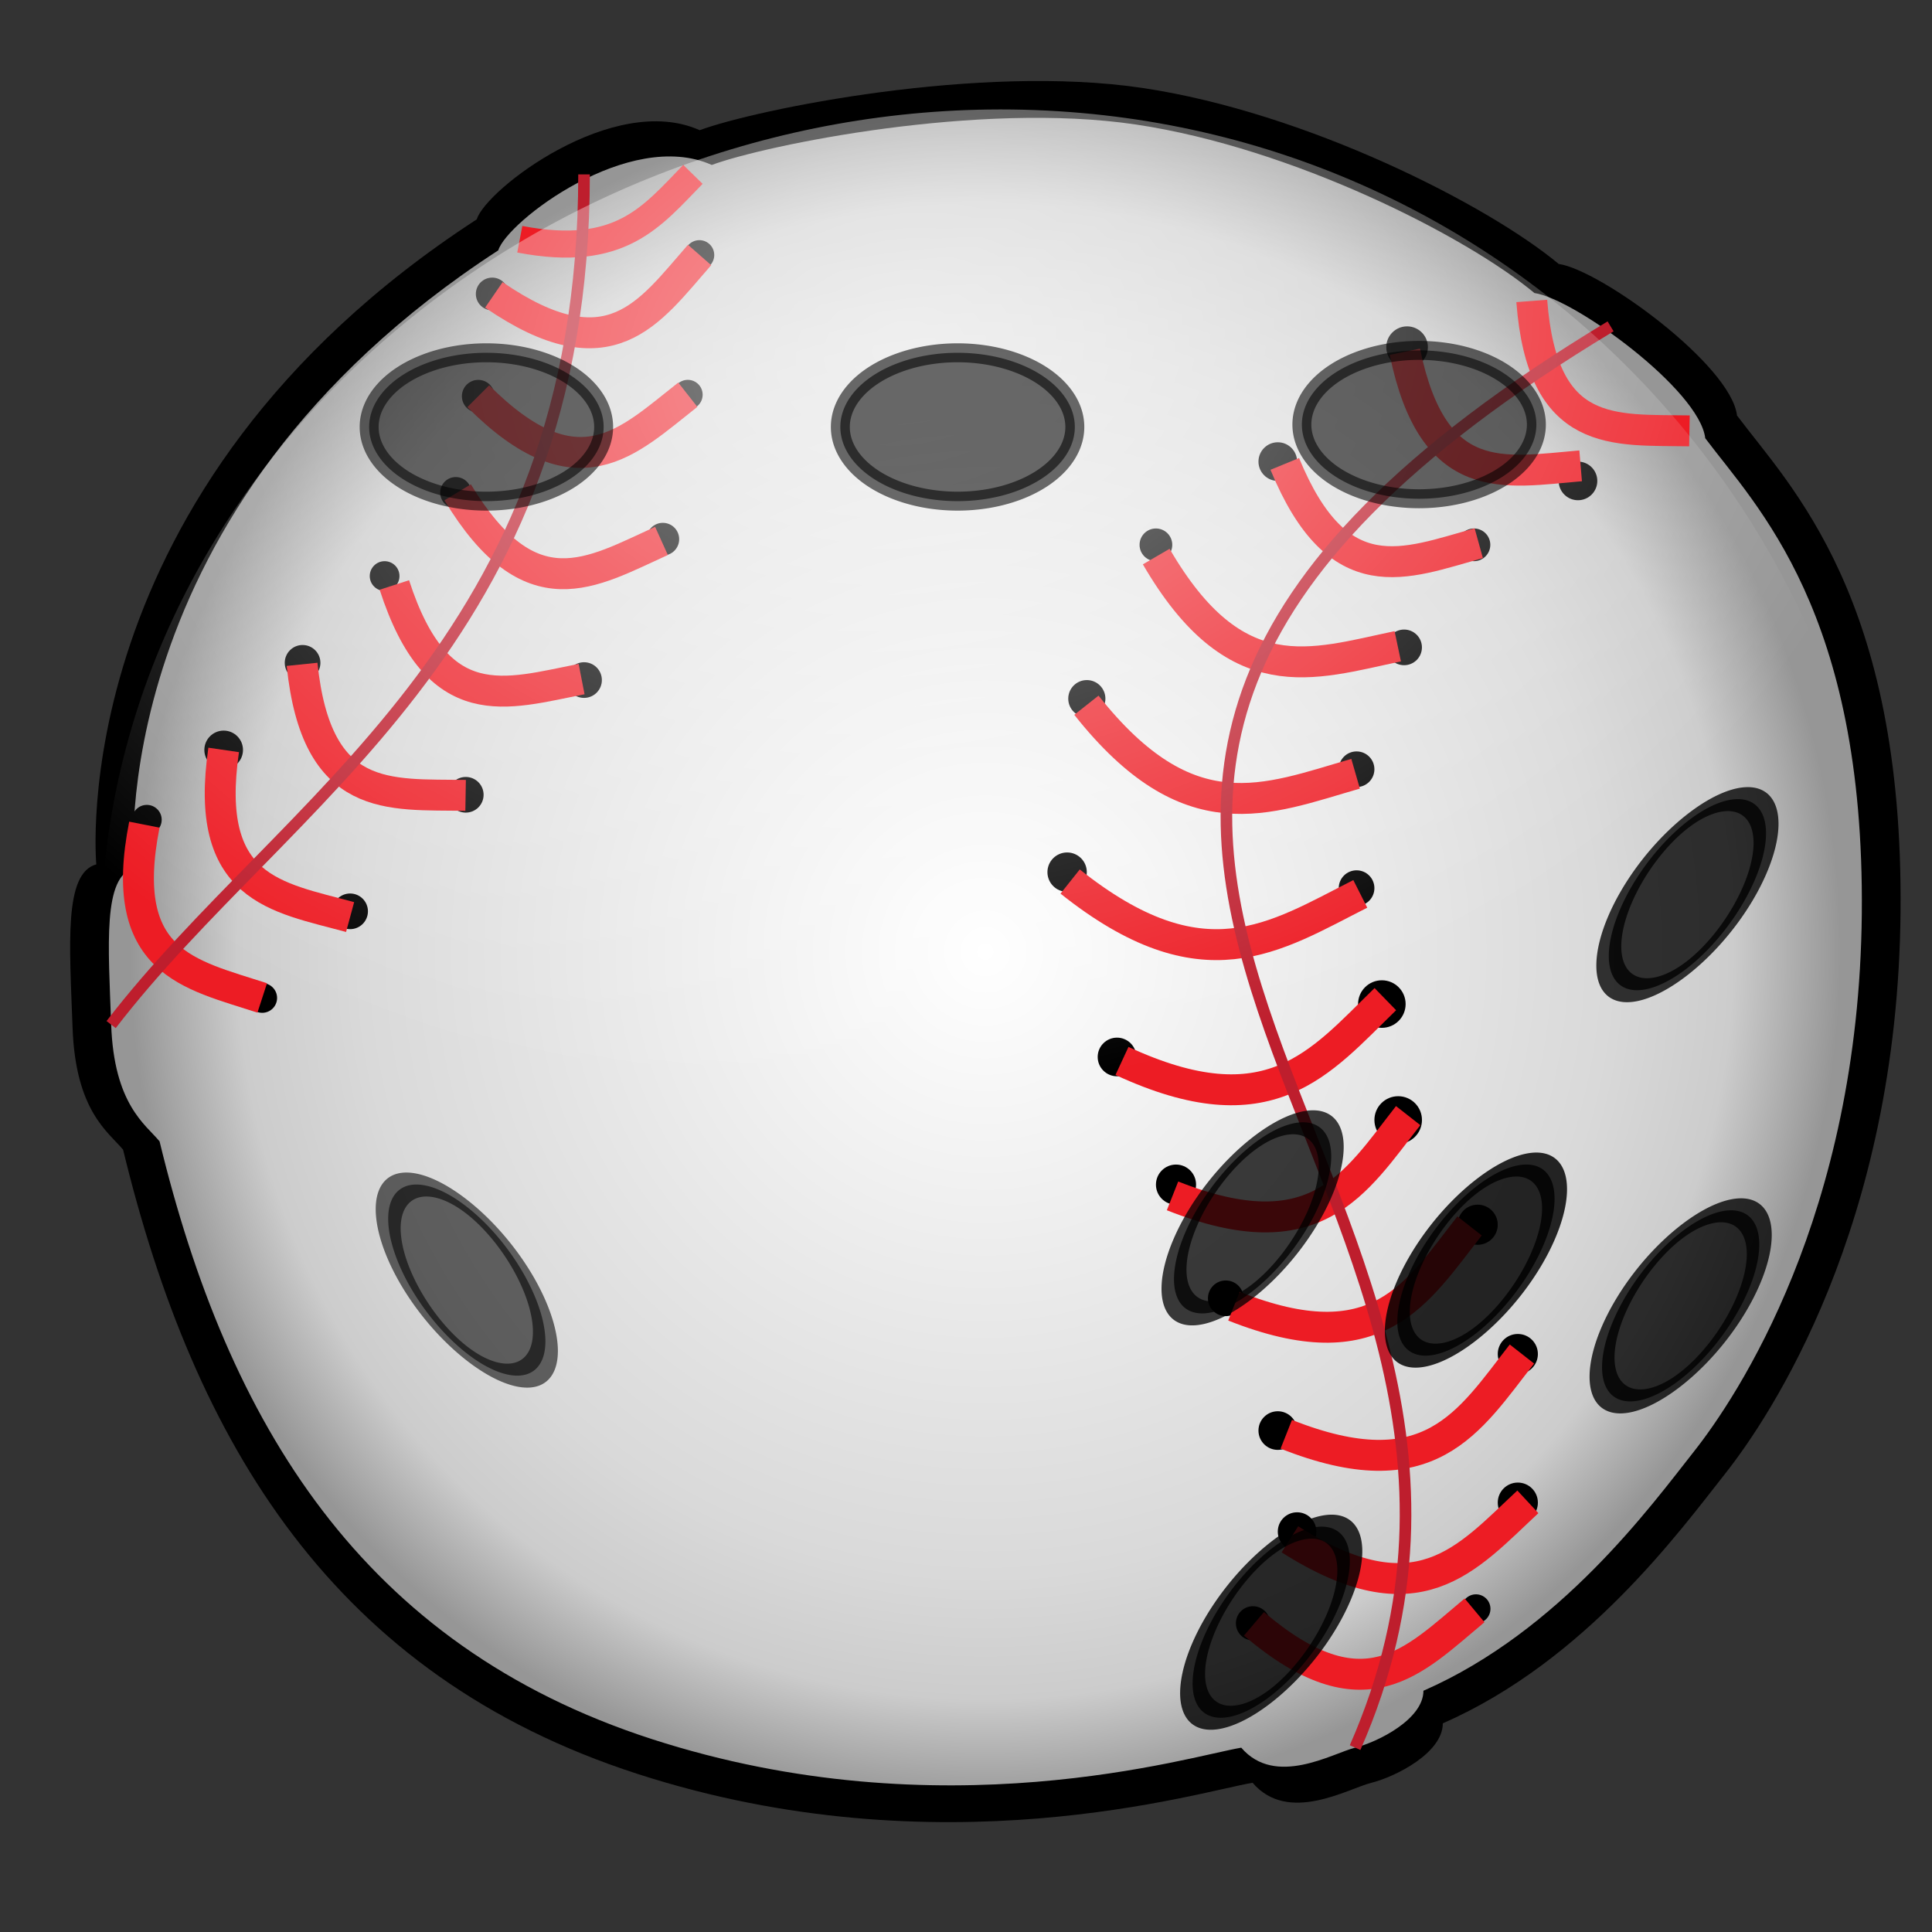 <?xml version="1.0" encoding="UTF-8" standalone="no"?>
<svg
   xmlns:dc="http://purl.org/dc/elements/1.1/"
   xmlns:cc="http://creativecommons.org/ns#"
   xmlns:rdf="http://www.w3.org/1999/02/22-rdf-syntax-ns#"
   xmlns:svg="http://www.w3.org/2000/svg"
   xmlns="http://www.w3.org/2000/svg"
   xmlns:xlink="http://www.w3.org/1999/xlink"
   xmlns:sodipodi="http://sodipodi.sourceforge.net/DTD/sodipodi-0.dtd"
   xmlns:inkscape="http://www.inkscape.org/namespaces/inkscape"
   enable-background="new 0 0 500 500"
   xml:space="preserve"
   version="1.1"
   y="0px"
   x="0px"
   viewBox="0 0 500 500"
   id="svg2"
   inkscape:version="0.48.4 r9939"
   width="100%"
   height="100%"
   sodipodi:docname="Baseball_Sports2010.svg"><rect x="0" y="0" width="500" height="500" fill="#333333" stroke="none"/><defs
     id="defs146"><radialGradient
       id="radialGradient3941"
       xlink:href="#linearGradient3994"
       gradientUnits="userSpaceOnUse"
       cy="420.11"
       cx="441.62"
       gradientTransform="matrix(-0.024,-0.827,1.131,-0.152,-139.14,846.54)"
       r="96.77" /><linearGradient
       id="linearGradient3994"><stop
         id="stop3996"
         stop-color="#fff"
         offset="0" /><stop
         id="stop3998"
         stop-color="#fff"
         stop-opacity="0"
         offset="1" /></linearGradient><radialGradient
       r="96.77"
       cy="420.11"
       cx="441.62"
       gradientTransform="matrix(-0.024,-0.827,1.131,-0.152,-139.14,846.54)"
       gradientUnits="userSpaceOnUse"
       id="radialGradient3066"
       xlink:href="#linearGradient3994"
       inkscape:collect="always" /><radialGradient
       r="96.77"
       cy="420.11"
       cx="441.62"
       gradientTransform="matrix(-0.024,-0.827,1.131,-0.152,-139.14,846.54)"
       gradientUnits="userSpaceOnUse"
       id="radialGradient3066-4"
       xlink:href="#linearGradient3994-4"
       inkscape:collect="always" /><linearGradient
       id="linearGradient3994-4"><stop
         id="stop3996-8"
         stop-color="#fff"
         offset="0" /><stop
         id="stop3998-3"
         stop-color="#fff"
         stop-opacity="0"
         offset="1" /></linearGradient><radialGradient
       r="96.77"
       cy="420.11"
       cx="441.62"
       gradientTransform="matrix(-0.024,-0.827,1.131,-0.152,-139.14,846.54)"
       gradientUnits="userSpaceOnUse"
       id="radialGradient4042"
       xlink:href="#linearGradient3994-4"
       inkscape:collect="always" /><radialGradient
       inkscape:collect="always"
       xlink:href="#linearGradient3994-4"
       id="radialGradient4083"
       gradientUnits="userSpaceOnUse"
       gradientTransform="matrix(-0.024,-0.827,1.131,-0.152,-139.14,846.54)"
       cx="441.62"
       cy="420.11"
       r="96.77" /></defs><sodipodi:namedview
     pagecolor="#ffffff"
     bordercolor="#666666"
     borderopacity="1"
     objecttolerance="10"
     gridtolerance="10"
     guidetolerance="10"
     inkscape:pageopacity="0"
     inkscape:pageshadow="2"
     inkscape:window-width="1311"
     inkscape:window-height="744"
     id="namedview144"
     showgrid="false"
     inkscape:zoom="1"
     inkscape:cx="258"
     inkscape:cy="290"
     inkscape:window-x="55"
     inkscape:window-y="24"
     inkscape:window-maximized="1"
     inkscape:current-layer="layer4" /><g
     id="Art"><g
       id="Outline"><path
         d="m24.923 223.69s-9.23-96.924 98.462-166.92c2.308-7.692 35.385-33.077 57.692-23.077 14.615-5.385 72.308-17.237 114.62-10.926s89.231 30.157 107.69 45.542c10.77 1.539 44.614 26.154 46.153 39.231 13.85 18.46 43.08 46.92 42.32 128.46s-33.845 130.77-45.384 145.38-36.154 48.461-73.077 64.615c0 7.692-12.309 13.846-18.462 15.385s-21.537 10.769-30.769 0c-13.847 2.308-80.77 23.077-159.23-2.308s-114.62-85.38-133.08-161.53c-3.846-4.615-12.308-10.001-13.077-31.539s-2.312-40 6.15-42.31z"
         id="path6" /></g><g
       id="Color"><radialGradient
         id="SVGID_1_"
         gradientUnits="userSpaceOnUse"
         cy="246.27"
         cx="255"
         r="221.38"><stop
           stop-color="#fff"
           offset="0"
           id="stop10" /><stop
           stop-color="#D9D9D9"
           offset=".73"
           id="stop12" /><stop
           stop-color="#ccc"
           offset=".874"
           id="stop14" /><stop
           stop-color="#969696"
           offset="1"
           id="stop16" /></radialGradient><path
         d="m34.655 224.65s-8.84-92.824 94.297-159.86c2.21-7.366 33.888-31.677 55.252-22.101 13.997-5.157 69.249-16.508 109.77-10.464 40.519 6.044 85.458 28.881 103.14 43.615 10.314 1.474 42.728 25.047 44.201 37.571 13.261 17.681 41.254 44.938 40.519 123.03-0.736 78.09-32.414 125.24-43.465 139.24s-34.625 46.411-69.986 61.882c0 7.367-11.787 13.26-17.681 14.734-5.893 1.474-20.626 10.312-29.467 0-13.262 2.21-77.354 22.101-152.5-2.21-75.13-24.32-109.75-81.78-127.44-154.71-3.684-4.42-11.788-9.578-12.524-30.205-0.732-20.62-2.205-38.3 5.899-40.51z"
         fill="url(#SVGID_1_)"
         id="path18" /></g><g
       id="Laces"><g
         id="Holes"><circle
           cy="66"
           cx="181"
           r="3.846"
           id="circle22" /><circle
           cy="102.15"
           cx="178"
           r="3.846"
           id="circle24" /><circle
           cy="139.54"
           cx="171.54"
           r="4.231"
           id="circle26" /><circle
           cy="176"
           cx="151.15"
           r="4.615"
           id="circle28" /><circle
           cy="205.69"
           cx="120.54"
           r="4.615"
           id="circle30" /><circle
           cy="235.85"
           cx="90.608"
           r="4.615"
           id="circle32" /><circle
           cy="258.27"
           cx="67.863"
           r="3.846"
           id="circle34" /><circle
           cy="194.08"
           cx="57.886"
           r="5"
           id="circle36" /><circle
           cy="171.54"
           cx="78.308"
           r="4.615"
           id="circle38" /><circle
           cy="149.08"
           cx="99.539"
           r="3.846"
           id="circle40" /><circle
           cy="127.5"
           cx="117.96"
           r="4.039"
           id="circle42" /><circle
           cy="102.54"
           cx="123.77"
           r="4.231"
           id="circle44" /><circle
           cy="76.076"
           cx="127.38"
           r="4.231"
           id="circle46" /><circle
           cy="212.15"
           cx="38"
           r="3.846"
           id="circle48" /><circle
           cy="89.846"
           cx="364.15"
           r="5.385"
           id="circle50" /><circle
           cy="119.46"
           cx="330.69"
           r="5"
           id="circle52" /><circle
           cy="141"
           cx="299.15"
           r="4.231"
           id="circle54" /><circle
           cy="180.81"
           cx="281.27"
           r="4.808"
           id="circle56" /><circle
           cy="225.71"
           cx="276.17"
           r="5.096"
           id="circle58" /><circle
           cy="273.54"
           cx="289.08"
           r="5"
           id="circle60" /><circle
           cy="306.58"
           cx="304.35"
           r="5.192"
           id="circle62" /><circle
           cy="336"
           cx="317.23"
           r="4.616"
           id="circle64" /><circle
           cy="370.23"
           cx="330.69"
           r="5"
           id="circle66" /><circle
           cy="396.38"
           cx="335.69"
           r="5"
           id="circle68" /><circle
           cy="420.11"
           cx="324.27"
           r="4.423"
           id="circle70" /><circle
           cy="124.46"
           cx="408.38"
           r="5"
           id="circle72" /><circle
           cy="141"
           cx="381.46"
           r="4.23"
           id="circle74" /><circle
           cy="167.54"
           cx="363.38"
           r="4.615"
           id="circle76" /><circle
           cy="199.08"
           cx="351.08"
           r="4.615"
           id="circle78" /><circle
           cy="229.85"
           cx="351.08"
           r="4.615"
           id="circle80" /><circle
           cy="259.85"
           cx="357.62"
           r="6.154"
           id="circle82" /><circle
           cy="289.85"
           cx="361.85"
           r="6.154"
           id="circle84" /><circle
           cy="316.96"
           cx="382.42"
           r="5.193"
           id="circle86" /><circle
           cy="350.42"
           cx="392.81"
           r="5.192"
           id="circle88" /><circle
           cy="388.88"
           cx="392.81"
           r="5.192"
           id="circle90" /><circle
           cy="416.36"
           cx="381.98"
           r="3.75"
           id="circle92" /></g><g
         id="Thread"
         stroke="#ED1C24"
         stroke-miterlimit="10"
         fill="none"><g
           id="Left_x5F_Side"><path
             stroke-width="8"
             d="m123.77 102.54c25.77 25.769 38.564 11.923 54.231-0.385"
             id="path96" /><path
             stroke-width="8"
             d="m127.81 76.317c30.06 20.604 40.098 4.645 53.24-10.328"
             id="path98" /><path
             stroke-width="7"
             d="m134.52 61.918c26.086 4.989 34.118-5.844 44.811-16.787"
             id="path100" /><path
             stroke-width="8"
             d="m118.44 127.41c18.868 31.179 34.6 20.791 52.753 12.583"
             id="path102" /><path
             stroke-width="8"
             d="m102.06 151.39c11.206 34.678 28.903 28.178 48.456 24.356"
             id="path104" /><path
             stroke-width="8"
             d="m78.174 171.93c3.744 36.251 22.406 33.577 42.326 33.908"
             id="path106" /><path
             stroke-width="8"
             d="m57.886 194.08c-5.257 36.062 13.491 38.045 32.722 43.25"
             id="path108" /><path
             stroke-width="8"
             d="m37.36 213.42c-7.066 35.752 11.559 38.676 30.503 44.842"
             id="path110" /></g><g
           id="Right_x5F_Side"
           stroke-width="8"><path
             d="m332.5 120.06c13.868 33.701 31.006 25.846 50.202 20.516"
             id="path113" /><path
             d="m363.58 91.033c7.333 35.697 25.637 31.179 45.49 29.526"
             id="path115" /><path
             d="m396.42 77.885c2.738 35.884 21.19 33.265 40.802 33.622"
             id="path117" /><path
             d="m299.23 144.04c20.529 35.308 40.141 27.919 62.512 23.217"
             id="path119" /><path
             d="m281.16 182.51c26.567 33.543 46.47 24.416 69.667 17.736"
             id="path121" /><path
             d="m276.95 228.14c34.446 27.441 52.818 14.457 75.092 3.199"
             id="path123" /><path
             d="m290.37 274.57c38.176 17.697 51.188 0.517 68.155-15.991"
             id="path125" /><path
             d="m303.45 309.49c37.198 14.746 47.229-3.2 60.983-20.768"
             id="path127" /><path
             d="m319.34 338.04c37.198 14.746 47.229-3.2 60.983-20.768"
             id="path129" /><path
             d="m332.89 371.19c37.198 14.746 47.229-3.2 60.983-20.768"
             id="path131" /><path
             d="m333.83 398.37c33.142 21.052 45.615 5.164 61.583-9.695"
             id="path133" /><path
             d="m324.52 420.25c28.542 24.251 41.266 9.693 57.097-3.493"
             id="path135" /></g></g><g
         id="Seams"
         stroke="#BE1E2D"
         stroke-width="3"
         stroke-miterlimit="10"
         fill="none"><path
           d="m416.82 84.461c-217.73 131.24 0 217.38-66.124 367.82"
           id="path138" /><path
           d="m151.15 45.131c0 121.62-77.461 161.51-122.39 220.03"
           id="path140" /></g></g></g><g
     inkscape:groupmode="layer"
     id="layer5"
     inkscape:label="Shading"><g
       style="enable-background:new"
       id="g3927"
       transform="matrix(2.42,0,0,2.42,-567.936,-899.007)"><path
         inkscape:connector-curvature="0"
         id="path3929"
         style="opacity:0.573;color:#000000;fill:url(#radialGradient4083);enable-background:accumulate"
         d="m 430.92,482.05 c 0.602,50.356 -44.619,101.29 -95.041,104.63 -59.92,3.973 -95.425,-53.978 -96.47,-98.995 -1.185,-51.062 44.533,-92.972 94.954,-96.387 53.354,-3.614 95.903,36.118 96.556,90.751 z"
         transform="matrix(1,0.055,0,1,6.061,-26.485)" /></g></g><g
     inkscape:groupmode="layer"
     id="layer4"
     inkscape:label="Pips"><g
       style="stroke:#000000;stroke-width:2;stroke-linecap:round;enable-background:new;fill:#000000;fill-opacity:1;stroke-miterlimit:4;stroke-dasharray:none;stroke-opacity:1"
       id="layer4-2"
       transform="matrix(2.452,0,0,2.452,-580.134,-937.314)"><path
         inkscape:connector-curvature="0"
         id="path3901"
         style="opacity:0.57;color:#000000;enable-background:accumulate;fill:#000000;fill-opacity:1;stroke-width:2;stroke-miterlimit:4;stroke-dasharray:none;stroke:#000000;stroke-opacity:1"
         transform="translate(-2.5,0)"
         d="m 352.54,427.33 a 12.374,7.829 0 1 1 -24.749,0 12.374,7.829 0 1 1 24.749,0 z" /><path
         inkscape:connector-curvature="0"
         id="path3903"
         style="opacity:0.556;color:#000000;enable-background:accumulate;fill:#000000;fill-opacity:1;stroke-width:2;stroke-miterlimit:4;stroke-dasharray:none;stroke:#000000;stroke-opacity:1"
         transform="translate(-52.232,-2.766e-7)"
         d="m 352.54,427.33 a 12.374,7.829 0 1 1 -24.749,0 12.374,7.829 0 1 1 24.749,0 z" /><path
         inkscape:connector-curvature="0"
         id="path3905"
         style="opacity:0.573;color:#000000;enable-background:accumulate;fill:#000000;fill-opacity:1;stroke-width:2;stroke-miterlimit:4;stroke-dasharray:none;stroke:#000000;stroke-opacity:1"
         transform="translate(46.214,-0.253)"
         d="m 352.54,427.33 a 12.374,7.829 0 1 1 -24.749,0 12.374,7.829 0 1 1 24.749,0 z" /><path
         inkscape:connector-curvature="0"
         id="path3907"
         style="opacity:0.756;color:#000000;enable-background:accumulate;fill:#000000;fill-opacity:1;stroke-width:2.701;stroke-miterlimit:4;stroke-dasharray:none;stroke:#000000;stroke-opacity:1"
         transform="matrix(0.975,-0.742,-0.012,0.572,15.049,492.53)"
         d="m 377.62,510.76 a 8.508,13.75 0 1 1 -17.016,0 8.508,13.75 0 1 1 17.016,0 z" /><path
         inkscape:connector-curvature="0"
         id="path3909"
         style="opacity:0.839;color:#000000;enable-background:accumulate;fill:#000000;fill-opacity:1;stroke-width:2.701;stroke-miterlimit:4;stroke-dasharray:none;stroke:#000000;stroke-opacity:1"
         transform="matrix(0.975,-0.742,-0.012,0.572,38.621,496.99)"
         d="m 377.62,510.76 a 8.508,13.75 0 1 1 -17.016,0 8.508,13.75 0 1 1 17.016,0 z" /><path
         inkscape:connector-curvature="0"
         id="path3911"
         style="opacity:0.789;color:#000000;enable-background:accumulate;fill:#000000;fill-opacity:1;stroke-width:2.701;stroke-miterlimit:4;stroke-dasharray:none;stroke:#000000;stroke-opacity:1"
         transform="matrix(0.975,-0.742,-0.012,0.572,60.228,501.82)"
         d="m 377.62,510.76 a 8.508,13.75 0 1 1 -17.016,0 8.508,13.75 0 1 1 17.016,0 z" /><path
         inkscape:connector-curvature="0"
         id="path3913"
         style="opacity:0.781;color:#000000;enable-background:accumulate;fill:#000000;fill-opacity:1;stroke-width:2.701;stroke-miterlimit:4;stroke-dasharray:none;stroke:#000000;stroke-opacity:1"
         transform="matrix(0.975,-0.742,-0.012,0.572,60.942,458.42)"
         d="m 377.62,510.76 a 8.508,13.75 0 1 1 -17.016,0 8.508,13.75 0 1 1 17.016,0 z" /><path
         inkscape:connector-curvature="0"
         id="path3915"
         style="opacity:0.814;color:#000000;enable-background:accumulate;fill:#000000;fill-opacity:1;stroke-width:2.701;stroke-miterlimit:4;stroke-dasharray:none;stroke:#000000;stroke-opacity:1"
         transform="matrix(0.975,-0.742,-0.012,0.572,17.013,535.21)"
         d="m 377.62,510.76 a 8.508,13.75 0 1 1 -17.016,0 8.508,13.75 0 1 1 17.016,0 z" /><path
         inkscape:connector-curvature="0"
         id="path3917"
         style="opacity:0.573;color:#000000;enable-background:accumulate;fill:#000000;fill-opacity:1;stroke-width:2.701;stroke-miterlimit:4;stroke-dasharray:none;stroke:#000000;stroke-opacity:1"
         transform="matrix(-0.975,-0.742,0.012,0.572,639.62,499.1)"
         d="m 377.62,510.76 a 8.508,13.75 0 1 1 -17.016,0 8.508,13.75 0 1 1 17.016,0 z" /></g></g></svg>